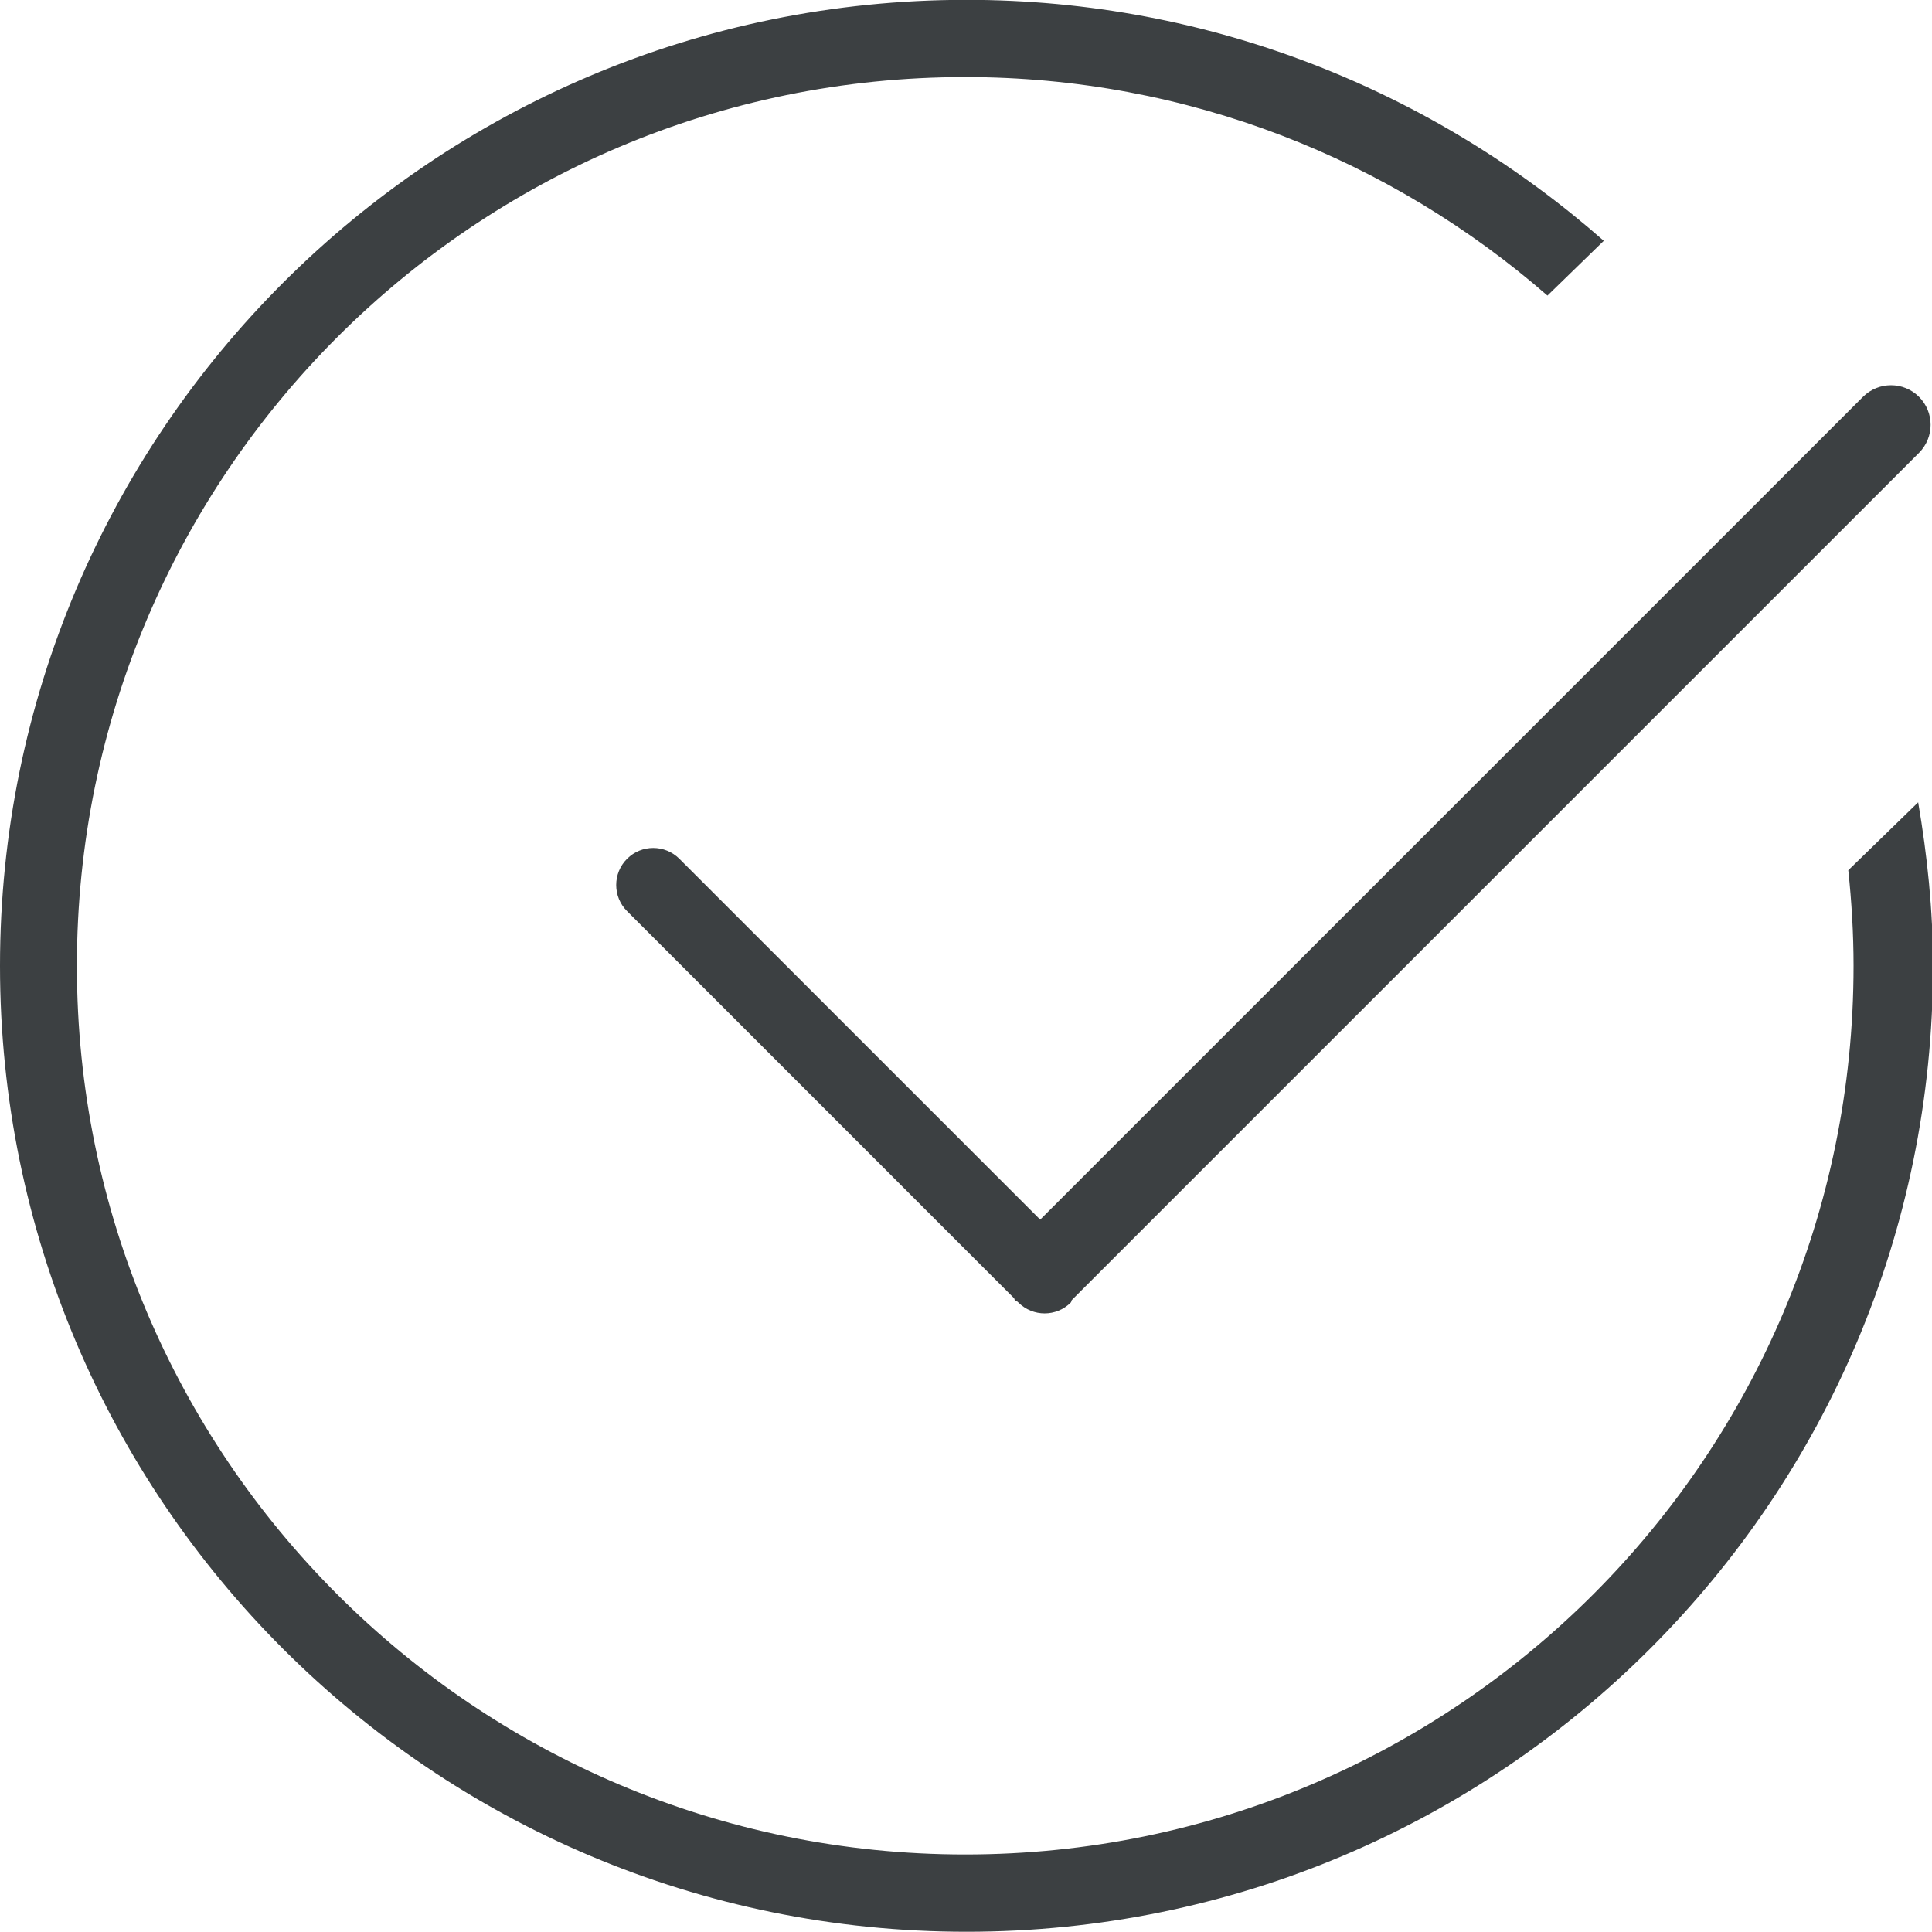 <svg xmlns="http://www.w3.org/2000/svg" xmlns:xlink="http://www.w3.org/1999/xlink" preserveAspectRatio="xMidYMid" width="25" height="25" viewBox="0 0 25 25">
  <defs>
    <style>
      .cls-1 {
        fill: #3c4042;
        fill-rule: evenodd;
      }
    </style>
  </defs>
  <path d="M13.870,16.822 C13.862,16.832 13.865,16.846 13.856,16.855 C13.669,17.042 13.366,17.042 13.178,16.855 L13.168,16.845 C13.159,16.837 13.144,16.840 13.136,16.831 C13.126,16.822 13.130,16.809 13.122,16.799 L8.114,11.790 C7.927,11.604 7.927,11.300 8.114,11.113 C8.301,10.926 8.604,10.926 8.791,11.113 L13.460,15.782 L24.107,5.135 C24.307,4.935 24.632,4.935 24.832,5.135 C25.032,5.335 25.032,5.659 24.832,5.860 L13.870,16.822 ZM12.490,0.997 C6.142,0.997 0.995,6.146 0.995,12.498 C0.995,18.849 6.142,23.997 12.490,23.997 C18.839,23.997 23.985,18.849 23.985,12.498 C23.985,12.080 23.960,11.668 23.917,11.261 L24.821,10.382 C24.939,11.071 25.013,11.775 25.013,12.498 C25.013,19.402 19.414,24.997 12.507,24.997 C5.599,24.997 -0.000,19.402 -0.000,12.498 C-0.000,5.594 5.599,-0.002 12.507,-0.002 C15.670,-0.002 18.550,1.181 20.753,3.116 L20.024,3.825 C18.006,2.068 15.376,0.997 12.490,0.997 Z" class="cls-1"/>
</svg>
